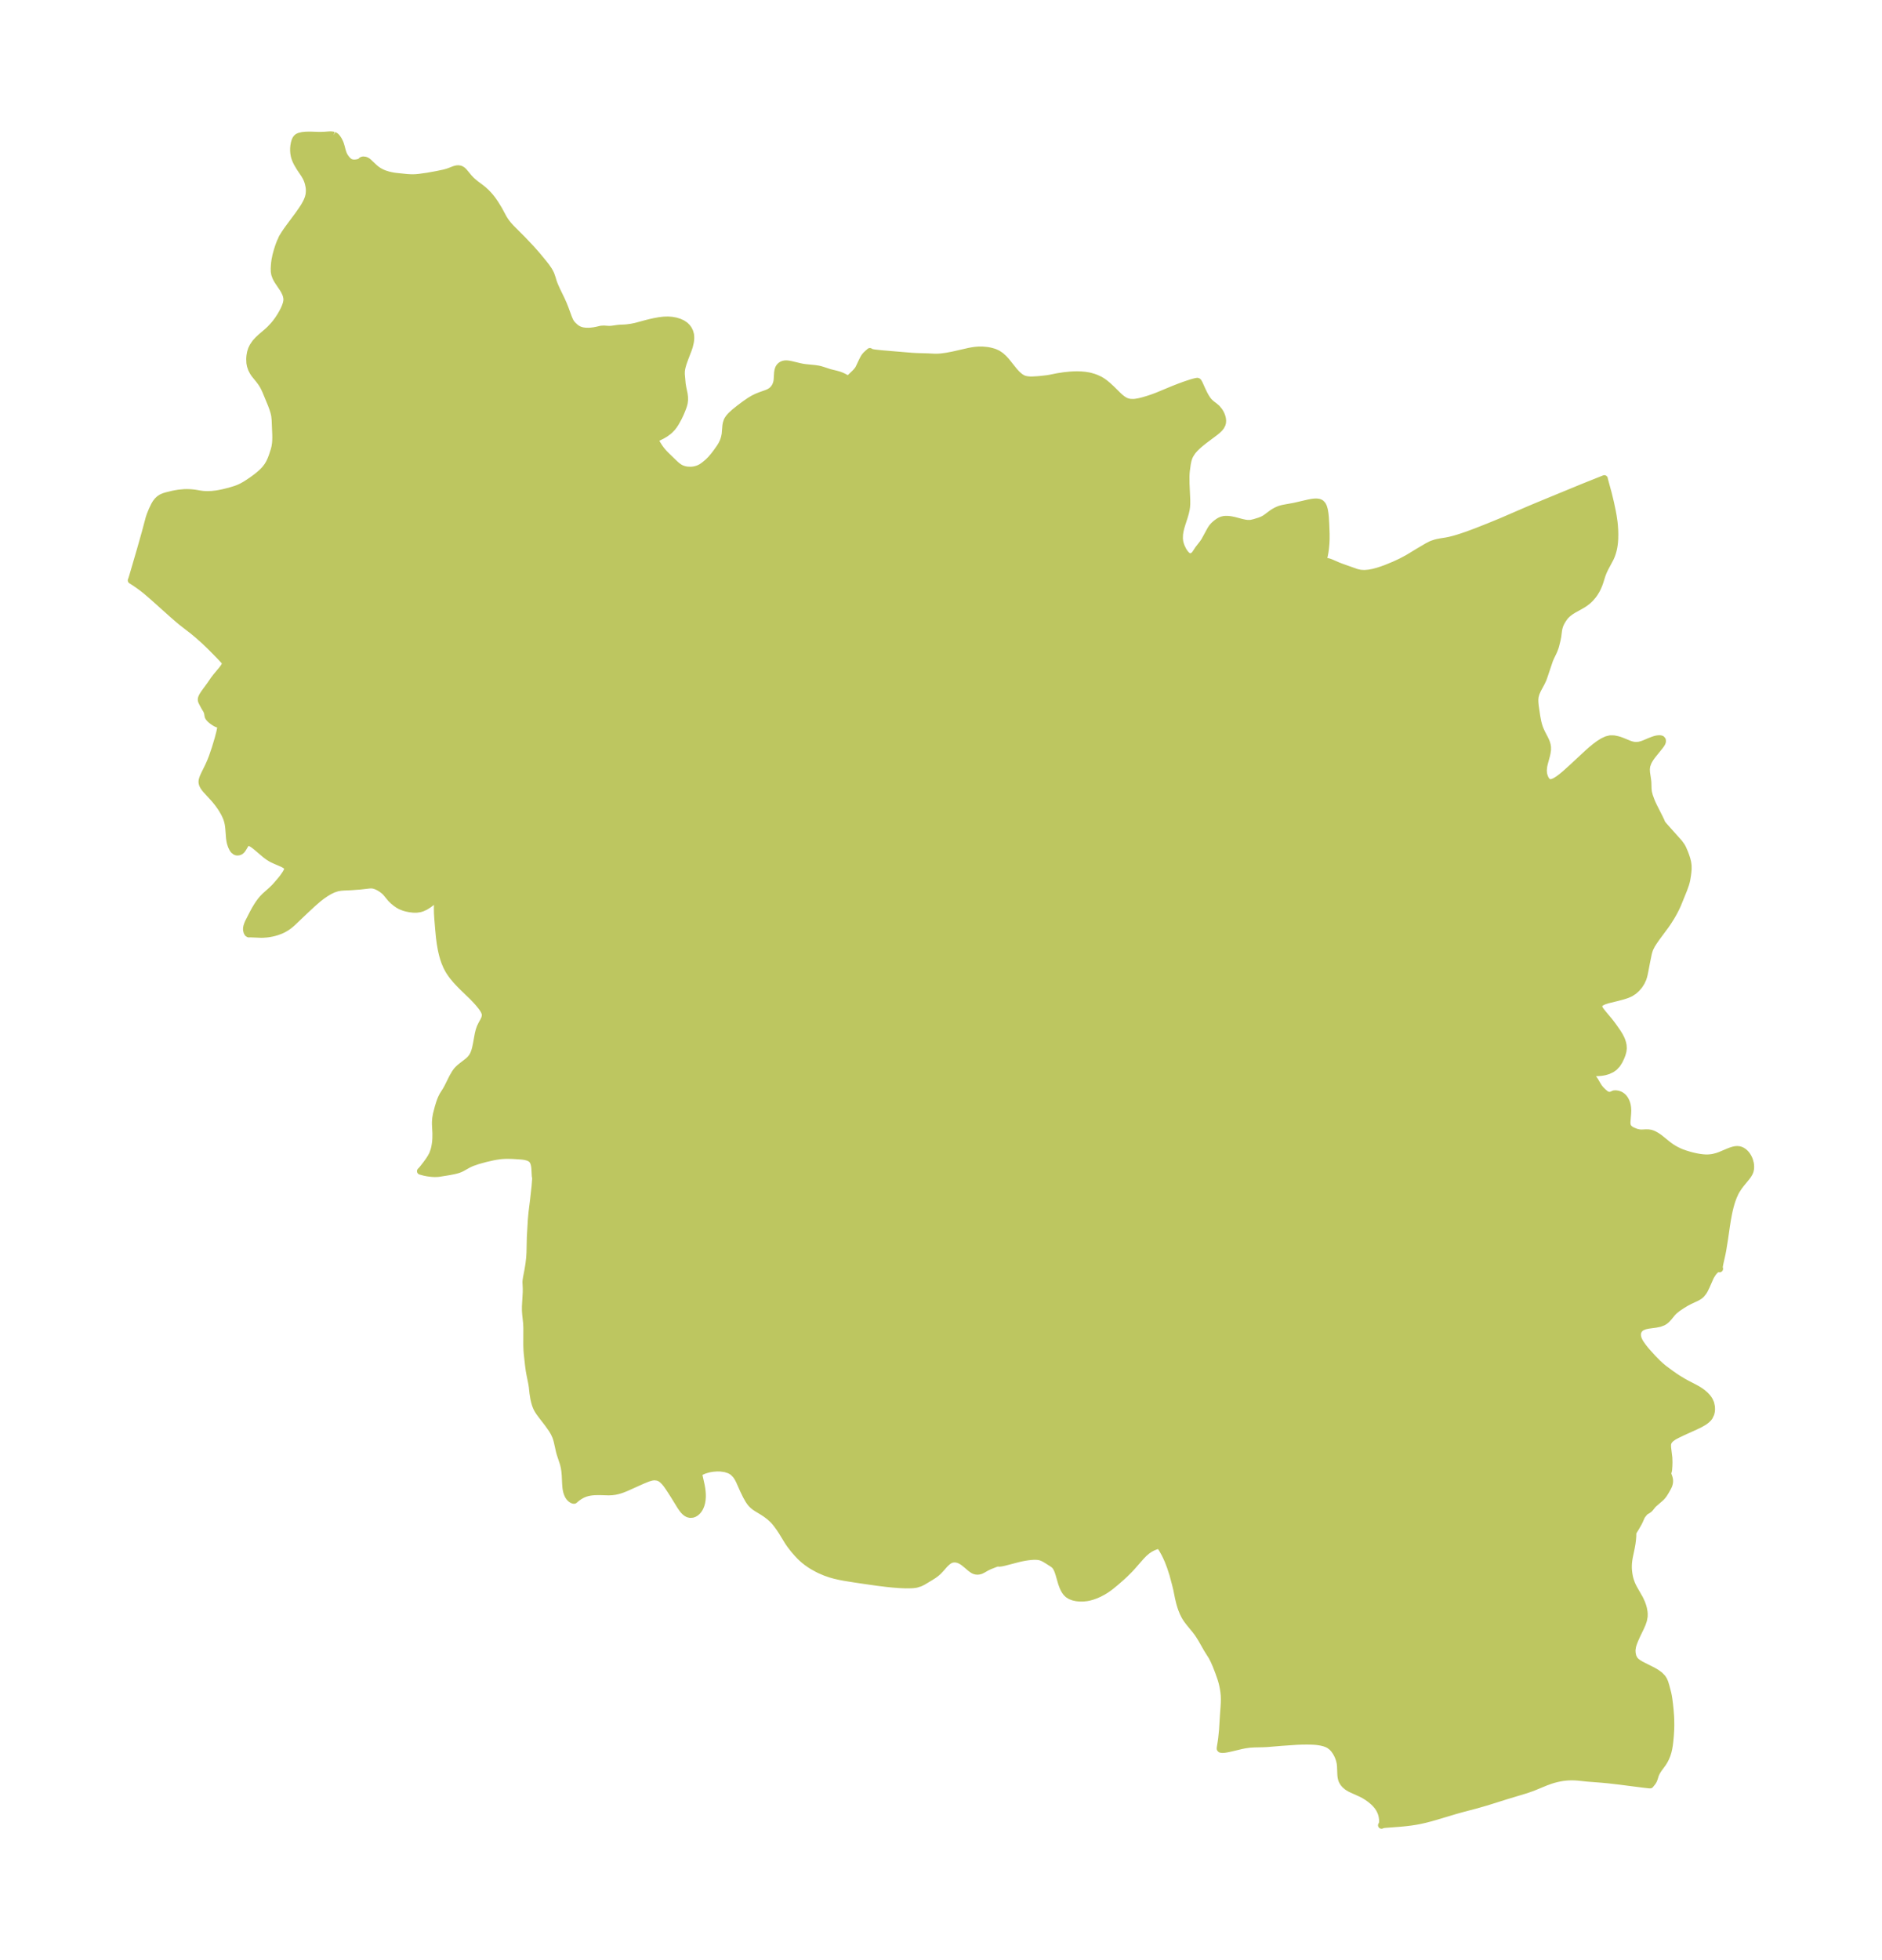<?xml version="1.0" encoding="UTF-8"?>
<!DOCTYPE svg  PUBLIC '-//W3C//DTD SVG 1.1//EN'  'http://www.w3.org/Graphics/SVG/1.1/DTD/svg11.dtd'>
<svg width="269.49pt" height="280.51pt" version="1.1" viewBox="0 0 269.49 280.51" xmlns="http://www.w3.org/2000/svg" xmlns:xlink="http://www.w3.org/1999/xlink">
 <defs>
  <style type="text/css">*{stroke-linejoin: round; stroke-linecap: butt}</style>
 </defs>
 <g id="figure_1">
  <g id="patch_1">
   <path d="m0 280.51h269.49v-280.51h-269.49v280.51z" fill="none"/>
  </g>
  <g id="axes_1">
   <g id="PatchCollection_1">
    <defs>
     <path id="mc2bd79544a" d="m47.788-261.16 0.182 0.084 0.095 0.068 0.132 0.129 0.181 0.244 0.119 0.197 0.134 0.261 0.107 0.263 0.11 0.362 0.146 0.552 0.1 0.322 0.09 0.238 0.086 0.186 0.135 0.229 0.194 0.256 0.219 0.24 0.205 0.165 0.165 0.089 0.164 0.056 0.205 0.035 0.175 0.008 0.207-0.011 0.324-0.053 0.313-0.096 0.073-0.04 0.064-0.06 0.037-0.076 0.029-0.029 0.065-0.039 0.131-0.034 0.062-0.005 0.259 0.032 0.175 0.071 0.126 0.075 0.146 0.11 0.886 0.833 0.248 0.203 0.193 0.141 0.303 0.19 0.2 0.107 0.22 0.103 0.273 0.109 0.49 0.154 0.395 0.096 0.406 0.077 0.315 0.045 1.558 0.161 0.676 0.04 0.586-0.011 0.57-0.054 1.167-0.164 1.29-0.232 1.071-0.223 0.394-0.108 0.293-0.095 0.823-0.316 0.33-0.077 0.198-0.01 0.225 0.031 0.157 0.056 0.181 0.109 0.15 0.132 0.123 0.132 0.671 0.811 0.376 0.396 0.531 0.458 0.851 0.639 0.328 0.263 0.393 0.358 0.397 0.417 0.22 0.257 0.269 0.342 0.388 0.561 0.551 0.897 0.659 1.22 0.182 0.29 0.225 0.32 0.275 0.347 0.417 0.463 1.681 1.682 1.185 1.255 0.643 0.722 0.38 0.446 0.754 0.917 0.399 0.513 0.334 0.49 0.168 0.292 0.142 0.292 0.197 0.569 0.145 0.489 0.169 0.457 0.335 0.755 0.64 1.317 0.287 0.64 0.278 0.695 0.466 1.272 0.177 0.413 0.098 0.19 0.11 0.178 0.195 0.24 0.388 0.364 0.189 0.144 0.284 0.163 0.25 0.106 0.338 0.091 0.437 0.056 0.459 0.006 0.283-0.019 0.441-0.053 0.34-0.062 0.682-0.155 0.386-0.027 0.779 0.05 0.356-0.02 0.833-0.117 0.324-0.033 0.717-0.031 0.319-0.027 0.629-0.086 0.598-0.119 1.534-0.414 0.609-0.152 0.621-0.137 0.627-0.112 0.627-0.074 0.619-0.021 0.559 0.041 0.538 0.097 0.506 0.153 0.462 0.21 0.402 0.272 0.265 0.263 0.215 0.299 0.169 0.345 0.112 0.401 0.033 0.314 0.001 0.236-0.023 0.3-0.039 0.262-0.132 0.565-0.136 0.413-0.48 1.25-0.279 0.774-0.153 0.541-0.064 0.313-0.038 0.302-0.005 0.416 0.124 1.387 0.094 0.551 0.19 0.911 0.048 0.425 0.004 0.427-0.051 0.421-0.095 0.358-0.128 0.362-0.227 0.568-0.137 0.313-0.248 0.514-0.401 0.721-0.246 0.375-0.235 0.301-0.332 0.347-0.209 0.183-0.441 0.323-0.473 0.281-1.063 0.528 0.142 0.28 0.219 0.388 0.283 0.449 0.3 0.415 0.334 0.398 0.331 0.342 1.075 1.045 0.341 0.319 0.224 0.19 0.296 0.21 0.317 0.168 0.351 0.123 0.238 0.054 0.226 0.033 0.444 0.022 0.319-0.019 0.273-0.041 0.308-0.076 0.319-0.115 0.236-0.113 0.163-0.094 0.227-0.154 0.262-0.201 0.424-0.356 0.4-0.396 0.437-0.513 0.41-0.538 0.481-0.684 0.211-0.347 0.197-0.395 0.131-0.348 0.083-0.282 0.077-0.352 0.03-0.195 0.097-1.155 0.048-0.293 0.126-0.4 0.086-0.17 0.157-0.237 0.166-0.203 0.18-0.191 0.49-0.448 0.706-0.566 0.782-0.584 0.715-0.492 0.519-0.306 0.501-0.242 0.502-0.198 0.922-0.33 0.27-0.119 0.317-0.188 0.15-0.121 0.227-0.243 0.175-0.259 0.088-0.169 0.1-0.252 0.075-0.285 0.035-0.219 0.069-1.077 0.05-0.321 0.094-0.292 0.114-0.195 0.15-0.166 0.2-0.142 0.231-0.095 0.235-0.042 0.251-0.003 0.297 0.035 0.313 0.061 1.282 0.307 0.46 0.09 0.326 0.042 1.308 0.13 0.509 0.076 0.317 0.075 0.317 0.094 1.008 0.331 0.857 0.209 0.454 0.126 0.332 0.123 0.256 0.113 0.357 0.187 0.258 0.167 0.108 0.109 1.006-0.964 0.199-0.213 0.174-0.211 0.102-0.148 0.085-0.154 0.442-0.939 0.182-0.361 0.132-0.233 0.149-0.204 0.129-0.141 0.24-0.226 0.292-0.248 0.091 0.079 0.096 0.033 0.243 0.056 0.26 0.042 0.908 0.097 2.928 0.252 1.417 0.115 0.68 0.039 1.718 0.05 0.679 0.038 0.488 0.011 0.299-0.009 0.428-0.033 0.796-0.108 0.795-0.149 2.352-0.533 0.459-0.088 0.453-0.065 0.465-0.038 0.602-2.89e-4 0.656 0.064 0.389 0.072 0.437 0.115 0.283 0.098 0.377 0.174 0.452 0.303 0.411 0.371 0.341 0.371 1.157 1.443 0.367 0.401 0.339 0.306 0.188 0.146 0.307 0.187 0.201 0.084 0.195 0.059 0.253 0.05 0.369 0.034 0.43 0.002 0.666-0.037 0.497-0.042 0.889-0.102 0.45-0.073 1.074-0.215 0.953-0.146 0.912-0.091 0.504-0.026 0.491-0.006 0.518 0.017 0.564 0.052 0.47 0.076 0.222 0.049 0.534 0.153 0.358 0.13 0.496 0.228 0.388 0.233 0.373 0.27 0.408 0.341 0.511 0.467 0.998 0.984 0.288 0.26 0.296 0.234 0.33 0.206 0.196 0.092 0.223 0.078 0.34 0.071 0.48 0.019 0.279-0.024 0.538-0.093 0.559-0.137 0.597-0.174 0.686-0.225 0.703-0.258 2.39-0.992 0.846-0.33 0.743-0.273 0.902-0.3 0.416-0.12 0.327-0.077 0.17-0.023 0.063 0.022 0.035 0.021 0.039 0.052 0.148 0.271 0.372 0.826 0.265 0.556 0.241 0.446 0.258 0.402 0.111 0.148 0.211 0.241 0.318 0.279 0.365 0.275 0.348 0.294 0.331 0.398 0.133 0.208 0.106 0.194 0.098 0.216 0.089 0.255 0.04 0.157 0.027 0.147 0.02 0.241-0.018 0.258-0.056 0.223-0.171 0.333-0.196 0.248-0.302 0.295-0.312 0.258-1.557 1.167-0.401 0.316-0.36 0.301-0.324 0.292-0.311 0.312-0.212 0.241-0.149 0.19-0.283 0.439-0.137 0.277-0.162 0.481-0.11 0.54-0.131 0.95-0.041 0.441-0.015 0.432 0.009 1.011 0.101 2.339 0.002 0.547-0.03 0.425-0.054 0.372-0.111 0.5-0.168 0.576-0.334 1.023-0.151 0.511-0.104 0.433-0.082 0.509-0.021 0.586 0.043 0.423 0.029 0.152 0.085 0.314 0.109 0.299 0.242 0.503 0.184 0.296 0.197 0.255 0.18 0.181 0.186 0.134 0.206 0.08 0.302-0.022 0.28-0.161 0.149-0.151 0.095-0.122 0.428-0.645 0.614-0.79 0.26-0.377 0.841-1.539 0.114-0.192 0.154-0.224 0.209-0.24 0.213-0.199 0.225-0.183 0.283-0.202 0.211-0.119 0.243-0.099 0.278-0.068 0.2-0.022 0.307-0.003 0.189 0.013 0.359 0.048 0.43 0.089 1.055 0.28 0.543 0.116 0.305 0.035 0.358 0.001 0.207-0.025 0.455-0.109 0.706-0.218 0.445-0.176 0.323-0.177 0.139-0.09 0.916-0.68 0.233-0.153 0.28-0.157 0.277-0.135 0.29-0.114 0.283-0.082 0.297-0.066 1.512-0.275 2.071-0.477 0.451-0.083 0.299-0.038 0.347-0.013 0.361 0.05 0.259 0.119 0.238 0.257 0.145 0.297 0.119 0.413 0.09 0.541 0.053 0.524 0.061 1.036 0.049 1.332-0.002 0.789-0.024 0.55-0.07 0.759-0.068 0.485-0.085 0.462-0.111 0.482-0.085 0.304-0.052 0.16-0.039 0.08 0.12-0.115 0.264-0.039 0.353 0.041 0.272 0.077 0.29 0.11 0.948 0.414 0.513 0.197 2.143 0.757 0.553 0.123 0.595 0.03 0.612-0.055 0.621-0.118 0.624-0.165 0.621-0.199 0.613-0.223 1.163-0.48 0.92-0.425 0.966-0.509 1.575-0.956 1.256-0.74 0.51-0.266 0.172-0.073 0.464-0.156 0.323-0.081 0.46-0.09 0.766-0.12 0.493-0.098 0.511-0.126 0.525-0.148 0.489-0.151 0.997-0.337 1.344-0.499 1.786-0.707 1.73-0.708 3.933-1.7 1.444-0.606 6.384-2.63 3.019-1.206 0.005 0.064 0.065 0.249 0.51 1.871 0.297 1.232 0.274 1.292 0.105 0.575 0.137 0.928 0.048 0.465 0.045 0.667 0.016 0.633-0.013 0.653-0.031 0.462-0.05 0.427-0.063 0.372-0.081 0.363-0.098 0.349-0.135 0.39-0.157 0.366-0.781 1.466-0.228 0.484-0.185 0.469-0.308 0.984-0.126 0.354-0.141 0.344-0.136 0.29-0.14 0.263-0.233 0.38-0.216 0.301-0.366 0.428-0.252 0.248-0.256 0.22-0.315 0.234-0.302 0.194-0.339 0.197-1.002 0.558-0.348 0.22-0.415 0.311-0.324 0.309-0.182 0.222-0.164 0.233-0.197 0.313-0.175 0.327-0.141 0.341-0.095 0.331-0.064 0.338-0.107 0.841-0.104 0.532-0.2 0.804-0.081 0.273-0.139 0.368-0.118 0.266-0.335 0.694-0.197 0.448-0.83 2.462-0.124 0.33-0.23 0.482-0.523 0.969-0.222 0.498-0.145 0.517-0.039 0.413 0.011 0.431 0.048 0.49 0.213 1.45 0.153 0.818 0.109 0.424 0.098 0.315 0.131 0.351 0.252 0.545 0.38 0.726 0.187 0.394 0.096 0.245 0.093 0.327 0.045 0.301 5.55e-4 0.365-0.058 0.415-0.08 0.372-0.317 1.174-0.084 0.379-0.062 0.551 0.02 0.393 0.038 0.228 0.058 0.227 0.097 0.266 0.124 0.244 0.19 0.253 0.159 0.13 0.179 0.075 0.372-0.016 0.426-0.171 0.465-0.285 0.493-0.367 0.513-0.425 1.06-0.956 2.173-2.022 0.544-0.477 0.543-0.445 0.54-0.399 0.537-0.335 0.532-0.248 0.525-0.13 0.518 0.009 0.513 0.104 0.293 0.084 0.365 0.133 1.057 0.432 0.29 0.093 0.289 0.068 0.317 0.035 0.456-0.034 0.446-0.112 0.427-0.16 0.613-0.264 0.512-0.2 0.282-0.094 0.244-0.062 0.233-0.036 0.277-0.009 0.209 0.057 0.118 0.144 0.012 0.212-0.064 0.18-0.115 0.2-0.167 0.233-1.105 1.37-0.218 0.302-0.211 0.329-0.18 0.335-0.189 0.527-0.055 0.474 0.024 0.48 0.14 0.93 0.054 0.44 0.032 1.014 0.049 0.433 0.142 0.544 0.207 0.571 0.149 0.367 0.227 0.492 0.861 1.702 0.2 0.417 0.133 0.314 0.092 0.153 0.291 0.341 2.099 2.348 0.356 0.496 0.155 0.285 0.264 0.609 0.167 0.444 0.15 0.456 0.118 0.465 0.068 0.472 0.007 0.503-0.035 0.444-0.056 0.447-0.112 0.675-0.076 0.319-0.096 0.332-0.259 0.726-0.856 2.104-0.256 0.557-0.232 0.457-0.244 0.446-0.224 0.386-0.45 0.712-0.352 0.506-1.25 1.687-0.394 0.563-0.329 0.515-0.265 0.525-0.153 0.458-0.08 0.327-0.257 1.254-0.22 1.157-0.098 0.474-0.079 0.315-0.098 0.306-0.234 0.511-0.304 0.473-0.363 0.427-0.416 0.371-0.465 0.3-0.103 0.052-0.336 0.145-0.276 0.099-0.428 0.133-0.808 0.214-1.255 0.306-0.493 0.151-0.307 0.128-0.242 0.139-0.175 0.148-0.109 0.167-0.028 0.106 0.018 0.214 0.109 0.257 0.129 0.204 0.36 0.46 0.906 1.082 0.425 0.551 0.262 0.36 0.487 0.705 0.286 0.462 0.2 0.382 0.116 0.27 0.122 0.364 0.078 0.355 0.03 0.442-0.054 0.434-0.121 0.426-0.165 0.421-0.245 0.513-0.305 0.483-0.391 0.422-0.374 0.266-0.516 0.243-0.478 0.142-0.375 0.07-0.274 0.033-0.33 0.024-0.386 0.01-0.896-0.005-0.114 0.037 0.332 0.312 0.322 0.366 0.304 0.429 0.416 0.715 0.161 0.249 0.244 0.304 0.345 0.345 0.349 0.29 0.156 0.097 0.181 0.076 0.095 0.022 0.196 0.004 0.185-0.032 0.154-0.05 0.231-0.12 0.237-0.019 0.302 0.037 0.273 0.087 0.182 0.091 0.139 0.091 0.18 0.153 0.122 0.133 0.155 0.215 0.151 0.286 0.106 0.285 0.069 0.268 0.052 0.325 0.023 0.399-0.01 0.367-0.099 1.244-0.006 0.205 0.031 0.279 0.045 0.146 0.07 0.142 0.073 0.106 0.09 0.1 0.201 0.161 0.143 0.085 0.213 0.105 0.386 0.157 0.187 0.058 0.345 0.069 0.321 0.02 0.62-0.031 0.311 0.002 0.37 0.058 0.246 0.08 0.249 0.111 0.329 0.185 0.237 0.156 0.263 0.191 1.076 0.871 0.28 0.214 0.391 0.27 0.451 0.268 0.532 0.264 0.341 0.144 0.544 0.196 0.62 0.187 0.42 0.11 0.51 0.115 0.477 0.086 0.446 0.058 0.411 0.029 0.27 0.004 0.286-0.012 0.337-0.036 0.252-0.043 0.513-0.13 0.451-0.156 1.256-0.528 0.34-0.13 0.302-0.093 0.278-0.058 0.294-0.021 0.272 0.028 0.189 0.054 0.194 0.086 0.23 0.146 0.199 0.17 0.151 0.161 0.111 0.141 0.175 0.271 0.149 0.303 0.087 0.231 0.102 0.396 0.029 0.193 0.018 0.292-0.017 0.29-0.057 0.278-0.046 0.138-0.111 0.239-0.188 0.3-0.212 0.279-0.807 0.988-0.293 0.396-0.294 0.452-0.163 0.291-0.281 0.615-0.216 0.589-0.125 0.398-0.115 0.407-0.133 0.538-0.099 0.46-0.165 0.885-0.145 0.909-0.276 1.909-0.236 1.463-0.122 0.642-0.294 1.304-0.088 0.467-0.009 0.289 0.043 0.069-0.055-0.039-0.062-0.013-0.084 0.008-0.097 0.03-0.121 0.061-0.192 0.14-0.113 0.107-0.228 0.272-0.262 0.411-0.132 0.251-0.556 1.261-0.268 0.547-0.143 0.241-0.305 0.384-0.167 0.148-0.201 0.143-0.316 0.179-0.992 0.464-0.504 0.267-0.539 0.322-0.69 0.463-0.449 0.363-0.264 0.262-0.554 0.676-0.291 0.315-0.251 0.21-0.242 0.151-0.487 0.187-0.535 0.111-1.102 0.149-0.51 0.109-0.441 0.182-0.232 0.174-0.099 0.105-0.111 0.156-0.075 0.145-0.046 0.124-0.032 0.131-0.02 0.259 0.019 0.214 0.029 0.144 0.057 0.194 0.087 0.216 0.159 0.302 0.108 0.173 0.343 0.484 0.279 0.354 0.286 0.337 0.83 0.918 0.682 0.695 0.407 0.38 0.524 0.436 1.042 0.765 0.513 0.359 0.412 0.27 0.76 0.46 0.418 0.233 1.2 0.623 0.411 0.227 0.305 0.185 0.45 0.316 0.409 0.358 0.275 0.299 0.168 0.22 0.141 0.223 0.178 0.408 0.106 0.496 0.014 0.385-0.03 0.31-0.069 0.298-0.219 0.463-0.152 0.191-0.211 0.205-0.218 0.175-0.215 0.149-0.541 0.308-0.674 0.326-1.817 0.824-0.664 0.318-0.442 0.227-0.229 0.136-0.317 0.23-0.166 0.157-0.186 0.243-0.082 0.169-0.051 0.19-0.017 0.155 0.012 0.389 0.177 1.459 0.019 0.626-0.016 0.563-0.04 0.545-0.053 0.25-0.052 0.049-0.033 0.025-0.01 0.014 2.2e-4 0.107 0.054 0.195 0.169 0.487 0.045 0.192 0.02 0.155 0.002 0.21-0.032 0.236-0.064 0.227-0.072 0.178-0.143 0.277-0.269 0.474-0.251 0.4-0.187 0.247-0.156 0.172-0.217 0.202-0.906 0.782-0.179 0.196-0.327 0.408-0.122 0.123-0.169 0.126-0.375 0.224-0.126 0.118-0.244 0.3-0.098 0.129-0.101 0.168-0.271 0.618-0.159 0.316-0.341 0.601-0.383 0.631-0.081 0.175-0.017 0.056 0.005 0.046 0.017 0.031 0.006 0.054-0.007 0.284-0.039 0.481-0.067 0.55-0.113 0.636-0.283 1.346-0.058 0.354-0.051 0.427-0.02 0.288-0.004 0.486 0.02 0.332 0.054 0.471 0.092 0.492 0.056 0.226 0.096 0.321 0.147 0.399 0.131 0.297 0.167 0.33 0.879 1.544 0.27 0.587 0.15 0.423 0.099 0.356 0.085 0.464 0.026 0.285-0.005 0.388-0.099 0.536-0.181 0.531-0.232 0.527-0.506 1.044-0.275 0.611-0.18 0.442-0.109 0.311-0.086 0.305-0.077 0.519 0.026 0.454 0.099 0.458 0.203 0.416 0.235 0.262 0.3 0.234 0.428 0.26 1.686 0.849 0.533 0.31 0.474 0.347 0.38 0.398 0.186 0.299 0.141 0.322 0.16 0.511 0.281 1.074 0.079 0.393 0.062 0.381 0.103 0.806 0.084 0.807 0.063 0.803 0.024 0.489 0.013 0.874-0.012 0.537-0.053 0.912-0.072 0.783-0.075 0.612-0.079 0.466-0.105 0.456-0.135 0.441-0.187 0.461-0.196 0.387-0.235 0.381-0.632 0.86-0.228 0.361-0.191 0.407-0.166 0.537-0.11 0.285-0.147 0.246-0.326 0.401-0.154-0.005-0.94-0.107-3.272-0.419-1.543-0.179-1.051-0.1-2.041-0.158-1.401-0.144-0.426-0.027-0.431-0.009-0.427 0.012-0.425 0.032-0.395 0.047-0.392 0.064-0.498 0.105-0.433 0.114-0.375 0.114-0.773 0.278-1.817 0.749-0.94 0.333-2.854 0.861-2.881 0.904-1.472 0.423-1.786 0.467-1.04 0.286-2.982 0.893-0.768 0.217-0.781 0.201-0.795 0.176-0.478 0.088-0.736 0.112-0.738 0.089-0.73 0.071-2.261 0.172-0.31 0.046-0.132 0.071 0.097-0.131 0.055-0.298 0.003-0.342-0.065-0.495-0.092-0.359-0.112-0.309-0.2-0.404-0.252-0.376-0.298-0.351-0.333-0.325-0.425-0.351-0.449-0.317-0.377-0.232-0.383-0.207-1.6-0.724-0.453-0.27-0.343-0.29-0.231-0.272-0.175-0.301-0.055-0.138-0.062-0.215-0.042-0.222-0.031-0.272-0.052-1.284-0.044-0.405-0.095-0.417-0.09-0.279-0.113-0.288-0.101-0.221-0.208-0.378-0.297-0.418-0.265-0.283-0.38-0.292-0.36-0.183-0.371-0.131-0.449-0.11-0.535-0.083-0.349-0.033-0.449-0.026-0.679-0.013-0.753 0.009-0.678 0.025-2.211 0.15-2.114 0.175-0.615 0.027-1.125 0.022-0.703 0.041-0.634 0.086-0.502 0.096-1.662 0.394-0.398 0.085-0.359 0.061-0.243 0.024-0.153 0.003-0.216-0.032-0.077-0.08 0.01-0.139 0.135-0.827 0.071-0.514 0.125-1.237 0.128-2.087 0.085-1.169 0.032-0.572 0.012-0.563-0.02-0.554-0.055-0.513-0.071-0.459-0.09-0.454-0.109-0.448-0.143-0.484-0.331-0.944-0.372-0.96-0.288-0.66-0.323-0.626-0.658-1.045-0.82-1.439-0.354-0.569-0.223-0.323-0.236-0.313-0.916-1.118-0.35-0.465-0.168-0.255-0.152-0.258-0.228-0.456-0.218-0.539-0.134-0.397-0.132-0.447-0.188-0.781-0.231-1.153-0.162-0.678-0.407-1.521-0.341-1.049-0.347-0.905-0.264-0.59-0.211-0.42-0.311-0.556-0.187-0.296-0.18-0.228-0.047-0.04-0.046-0.01-0.154-0.02-0.305 0.075-0.394 0.152-0.436 0.223-0.443 0.293-0.453 0.387-0.444 0.456-1.268 1.447-0.361 0.391-0.703 0.698-0.485 0.445-0.784 0.687-0.741 0.606-0.332 0.247-0.338 0.231-0.409 0.252-0.502 0.269-0.501 0.226-0.568 0.204-0.443 0.119-0.312 0.061-0.506 0.055-0.496 0.003-0.477-0.047-0.449-0.098-0.409-0.155-0.345-0.213-0.258-0.253-0.186-0.255-0.142-0.245-0.151-0.321-0.203-0.547-0.365-1.264-0.142-0.438-0.166-0.394-0.204-0.329-0.072-0.083-0.224-0.198-0.249-0.166-0.737-0.465-0.304-0.18-0.253-0.124-0.242-0.091-0.15-0.041-0.26-0.045-0.3-0.022-0.335 0.001-0.352 0.022-0.46 0.052-0.44 0.067-0.426 0.081-0.484 0.109-2.02 0.525-0.398 0.087-0.342 0.044-0.133-0.052-0.069 0.007-0.393 0.129-0.763 0.301-0.421 0.197-0.565 0.323-0.3 0.147-0.231 0.064-0.234 0.023-0.232-0.019-0.223-0.063-0.192-0.096-0.333-0.237-0.592-0.508-0.387-0.311-0.208-0.144-0.214-0.127-0.224-0.106-0.229-0.078-0.289-0.052-0.194-0.006-0.19 0.016-0.143 0.027-0.138 0.04-0.18 0.077-0.219 0.141-0.187 0.148-0.341 0.323-0.512 0.588-0.385 0.408-0.283 0.253-0.367 0.273-0.398 0.255-1.112 0.671-0.297 0.151-0.235 0.103-0.204 0.056-0.052-0.006-0.028 0.035-0.06 0.024-0.229 0.053-0.317 0.04-0.31 0.021-0.82 0.009-0.881-0.04-0.92-0.071-0.77-0.079-1.432-0.175-1.715-0.242-1.645-0.246-1.366-0.22-0.684-0.131-0.719-0.164-0.608-0.171-0.702-0.243-0.743-0.315-0.37-0.18-0.724-0.4-0.351-0.22-0.481-0.336-0.368-0.29-0.352-0.308-0.265-0.255-0.363-0.383-0.53-0.613-0.505-0.652-0.297-0.433-0.892-1.457-0.314-0.474-0.363-0.505-0.254-0.325-0.237-0.271-0.181-0.186-0.427-0.382-0.485-0.367-0.492-0.326-0.818-0.496-0.289-0.191-0.285-0.225-0.243-0.244-0.149-0.182-0.235-0.342-0.34-0.603-0.395-0.81-0.612-1.375-0.226-0.425-0.246-0.361-0.383-0.392-0.235-0.167-0.338-0.175-0.572-0.181-0.668-0.093-0.48-0.01-0.593 0.043-0.37 0.056-0.358 0.076-0.483 0.144-0.287 0.115-0.201 0.099-0.142 0.085-0.159 0.132-0.025 0.035-0.014 0.047 0.008 0.019-0.015 0.041 0.032 0.2 0.32 1.442 0.069 0.401 0.052 0.406 0.03 0.412 0.002 0.404-0.03 0.408-0.065 0.388-0.09 0.329-0.119 0.303-0.131 0.249-0.151 0.221-0.171 0.192-0.186 0.158-0.219 0.132-0.229 0.084-0.345 0.028-0.285-0.067-0.23-0.119-0.202-0.155-0.201-0.203-0.176-0.215-0.297-0.427-0.928-1.508-0.463-0.725-0.41-0.615-0.226-0.314-0.236-0.29-0.327-0.323-0.238-0.172-0.228-0.118-0.198-0.069-0.421-0.057-0.259 0.015-0.264 0.047-0.479 0.143-0.764 0.31-2.372 1.065-0.457 0.183-0.318 0.112-0.374 0.11-0.415 0.091-0.425 0.056-0.474 0.021-1.294-0.037-0.695 0.01-0.375 0.03-0.369 0.053-0.326 0.07-0.313 0.093-0.38 0.156-0.397 0.22-0.291 0.198-0.194 0.148-0.304 0.259-0.065 0.007-0.077-0.019-0.117-0.047-0.115-0.064-0.118-0.085-0.169-0.164-0.108-0.142-0.097-0.159-0.141-0.317-0.087-0.287-0.063-0.301-0.037-0.273-0.04-0.503-0.059-1.255-0.056-0.595-0.073-0.478-0.123-0.529-0.485-1.464-0.093-0.35-0.316-1.413-0.095-0.346-0.116-0.339-0.217-0.476-0.174-0.311-0.168-0.27-0.565-0.801-0.828-1.069-0.4-0.54-0.183-0.281-0.163-0.295-0.13-0.297-0.109-0.311-0.092-0.322-0.103-0.447-0.128-0.787-0.102-0.945-0.08-0.49-0.251-1.236-0.107-0.601-0.107-0.803-0.172-1.578-0.037-0.457-0.03-0.815 0.008-2.404-0.035-0.73-0.124-1.153-0.034-0.414-0.011-0.265 7.79e-4 -0.538 0.114-1.998 0.005-0.524-0.044-0.94 0.014-0.206 0.075-0.494 0.172-0.876 0.122-0.718 0.059-0.404 0.089-0.768 0.047-0.771 0.048-2.192 0.147-2.532 0.093-1.005 0.231-1.851 0.204-1.836 0.081-1.02 0.006-0.331-0.013-0.069-0.016-0.005-0.021-0.079-0.062-1.117-0.033-0.298-0.053-0.285-0.103-0.319-0.156-0.268-0.134-0.14-0.158-0.115-0.175-0.093-0.191-0.075-0.384-0.099-0.277-0.043-0.337-0.035-1.116-0.072-0.591-0.018-0.557 0.004-0.405 0.022-0.331 0.033-0.542 0.079-0.406 0.074-1.134 0.255-1.076 0.299-0.777 0.267-0.324 0.136-0.265 0.127-0.971 0.542-0.249 0.113-0.194 0.073-0.2 0.064-0.424 0.11-0.752 0.145-1.459 0.234-0.295 0.022-0.303 0.003-0.393-0.02-0.6-0.077-0.473-0.094-0.542-0.149 0.169-0.174 0.174-0.206 0.451-0.579 0.391-0.534 0.281-0.432 0.224-0.412 0.074-0.163 0.172-0.481 0.076-0.286 0.082-0.403 0.072-0.522 0.034-0.428 0.012-0.769-0.068-1.322-5.44e-4 -0.323 0.043-0.555 0.102-0.567 0.246-0.955 0.195-0.639 0.119-0.341 0.148-0.362 0.206-0.406 0.452-0.717 0.242-0.435 0.684-1.378 0.381-0.655 0.223-0.312 0.197-0.22 0.219-0.207 0.241-0.202 0.966-0.748 0.313-0.292 0.268-0.327 0.216-0.387 0.164-0.428 0.126-0.457 0.101-0.476 0.286-1.552 0.122-0.487 0.156-0.451 0.232-0.474 0.24-0.43 0.19-0.409 0.076-0.41-0.01-0.133-0.032-0.152-0.083-0.233-0.107-0.213-0.143-0.23-0.204-0.283-0.375-0.461-0.326-0.37-0.566-0.592-1.297-1.247-0.537-0.54-0.501-0.541-0.464-0.553-0.225-0.298-0.262-0.385-0.155-0.255-0.252-0.476-0.267-0.628-0.177-0.515-0.152-0.531-0.109-0.451-0.096-0.46-0.13-0.762-0.109-0.835-0.124-1.304-0.118-1.441-0.044-0.72-0.012-0.705 0.024-1.172-0.002-0.206-0.009-0.103-0.015-0.028-0.161 0.117-0.693 0.564-0.38 0.287-0.492 0.308-0.466 0.212-0.291 0.088-0.464 0.069-0.484-0.001-0.527-0.062-0.437-0.089-0.36-0.099-0.492-0.191-0.353-0.198-0.354-0.249-0.371-0.306-0.332-0.326-0.691-0.836-0.237-0.24-0.369-0.285-0.31-0.198-0.345-0.18-0.346-0.13-0.26-0.06-0.152-0.018-0.312 0.002-1.37 0.154-1.308 0.097-1.093 0.047-0.377 0.032-0.411 0.066-0.114 0.026-0.556 0.185-0.551 0.264-0.545 0.325-0.538 0.374-0.529 0.412-0.786 0.681-1.043 0.969-1.798 1.712-0.332 0.294-0.313 0.247-0.25 0.173-0.451 0.265-0.367 0.174-0.58 0.215-0.365 0.105-0.368 0.085-0.364 0.066-0.361 0.048-0.517 0.038-0.249 0.005-1.608-0.067-0.171 0.016-0.143-0.083-0.122-0.213-0.067-0.297 0.003-0.226 0.041-0.241 0.125-0.377 0.102-0.233 0.641-1.256 0.319-0.589 0.288-0.478 0.253-0.383 0.271-0.37 0.279-0.335 0.33-0.336 0.907-0.809 0.447-0.43 0.296-0.324 0.623-0.73 0.218-0.272 0.201-0.272 0.273-0.402 0.176-0.318 0.095-0.252 0.016-0.114-0.021-0.151-0.133-0.199-0.232-0.179-0.305-0.167-1.078-0.466-0.421-0.195-0.186-0.097-0.416-0.26-0.402-0.299-1.287-1.095-0.292-0.233-0.279-0.197-0.23-0.132-0.212-0.081-0.19-0.017-0.037 0.006-0.203 0.107-0.17 0.199-0.306 0.519-0.166 0.244-0.192 0.182-0.174 0.083-0.186 0.037-0.137 0.003-0.128-0.02-0.151-0.073-0.094-0.124-0.05 0.004-0.054-0.044-0.079-0.1-0.088-0.14-0.18-0.374-0.135-0.412-0.07-0.323-0.058-0.415-0.098-1.282-0.045-0.422-0.047-0.296-0.073-0.331-0.088-0.298-0.097-0.267-0.161-0.37-0.182-0.36-0.271-0.463-0.217-0.334-0.387-0.538-0.4-0.494-0.25-0.285-1.007-1.093-0.221-0.268-0.186-0.269-0.137-0.271-0.069-0.277 0.004-0.226 0.022-0.126 0.075-0.259 0.069-0.181 0.181-0.4 0.569-1.155 0.279-0.622 0.275-0.698 0.427-1.253 0.394-1.315 0.218-0.828 0.087-0.384 0.063-0.342 0.03-0.275-0.016-0.169-0.055-0.024-0.455-0.146-0.159-0.071-0.206-0.118-0.275-0.186-0.191-0.147-0.178-0.162-0.156-0.172-0.083-0.124-0.051-0.13-0.077-0.457-0.076-0.232-0.074-0.15-0.337-0.573-0.245-0.461-0.122-0.257-0.03-0.105-0.014-0.11 0.01-0.133 0.035-0.134 0.12-0.264 0.242-0.384 0.887-1.212 0.536-0.782 0.339-0.437 0.784-0.934 0.28-0.376 0.147-0.26 0.048-0.13 0.023-0.127-0.015-0.164-0.048-0.114-0.025-0.02-0.401-0.443-0.469-0.493-1.222-1.234-0.812-0.775-0.907-0.809-0.715-0.596-1.598-1.238-0.549-0.454-0.807-0.704-2.844-2.543-0.965-0.828-0.631-0.493-0.471-0.342-0.604-0.41-0.393-0.246 0.027-0.044 0.177-0.558 1.102-3.771 0.681-2.404 0.557-2.083 0.151-0.471 0.3-0.731 0.329-0.684 0.193-0.329 0.233-0.3 0.27-0.257 0.304-0.205 0.359-0.157 0.393-0.121 0.888-0.217 0.409-0.079 0.446-0.07 0.735-0.071 0.373-0.011 0.348 0.008 0.357 0.022 0.457 0.049 0.845 0.143 0.406 0.049 0.571 0.022 0.621-0.024 0.65-0.072 0.387-0.064 0.588-0.119 0.903-0.222 0.871-0.265 0.35-0.128 0.412-0.181 0.278-0.142 0.405-0.233 0.4-0.254 0.596-0.406 0.579-0.427 0.323-0.258 0.427-0.376 0.25-0.246 0.234-0.256 0.341-0.449 0.259-0.443 0.215-0.465 0.184-0.477 0.289-0.889 0.103-0.413 0.079-0.521 0.028-0.365 0.012-0.369-0.004-0.501-0.087-2.111-0.061-0.615-0.115-0.516-0.163-0.517-0.204-0.554-0.681-1.648-0.184-0.432-0.178-0.378-0.187-0.342-0.25-0.386-0.293-0.386-0.641-0.79-0.211-0.32-0.207-0.401-0.166-0.476-0.077-0.411-0.023-0.565 0.01-0.209 0.021-0.232 0.088-0.502 0.14-0.441 0.198-0.412 0.363-0.529 0.372-0.411 0.422-0.395 0.96-0.821 0.322-0.301 0.514-0.544 0.329-0.399 0.335-0.456 0.314-0.482 0.292-0.5 0.239-0.465 0.162-0.371 0.126-0.359 0.047-0.169 0.056-0.273 0.02-0.329-0.076-0.438-0.116-0.326-0.196-0.403-0.158-0.27-0.739-1.099-0.177-0.298-0.137-0.271-0.151-0.42-0.063-0.384-0.012-0.405 0.021-0.426 0.035-0.396 0.055-0.408 0.136-0.67 0.189-0.694 0.177-0.552 0.147-0.41 0.155-0.375 0.086-0.176 0.05-0.068 0.03-0.143 0.095-0.178 0.349-0.558 0.259-0.381 0.438-0.608 1.216-1.634 0.545-0.778 0.323-0.496 0.284-0.513 0.118-0.25 0.115-0.284 0.075-0.224 0.073-0.287 0.039-0.234 0.027-0.406-0.017-0.349-0.03-0.235-0.103-0.485-0.11-0.356-0.098-0.248-0.105-0.225-0.225-0.397-0.682-1.017-0.373-0.631-0.119-0.236-0.14-0.318-0.111-0.321-0.05-0.193-0.067-0.386-0.026-0.319 4.68e-4 -0.354 0.033-0.366 0.07-0.38 0.084-0.303 0.119-0.268 0.118-0.164 0.089-0.085 0.09-0.065 0.154-0.079 0.118-0.043 0.389-0.09 0.514-0.052 0.669-0.008 1.067 0.037 0.405 0.002 0.492-0.019 0.742-0.052 0.229 8.54e-4 0.207 0.021 0.153 0.038" stroke="#bdc660"/>
    </defs>
    <g clip-path="url(#pee13fc5b79)">
     <use y="280.512" fill="#bdc660" stroke="#bdc660" xlink:href="#mc2bd79544a"/>
    </g>
   </g>
  </g>
 </g>
 <defs>
  <clipPath id="pee13fc5b79">
   <rect x="7.2" y="7.2" width="255.09" height="266.11"/>
  </clipPath>
 </defs>
</svg>
